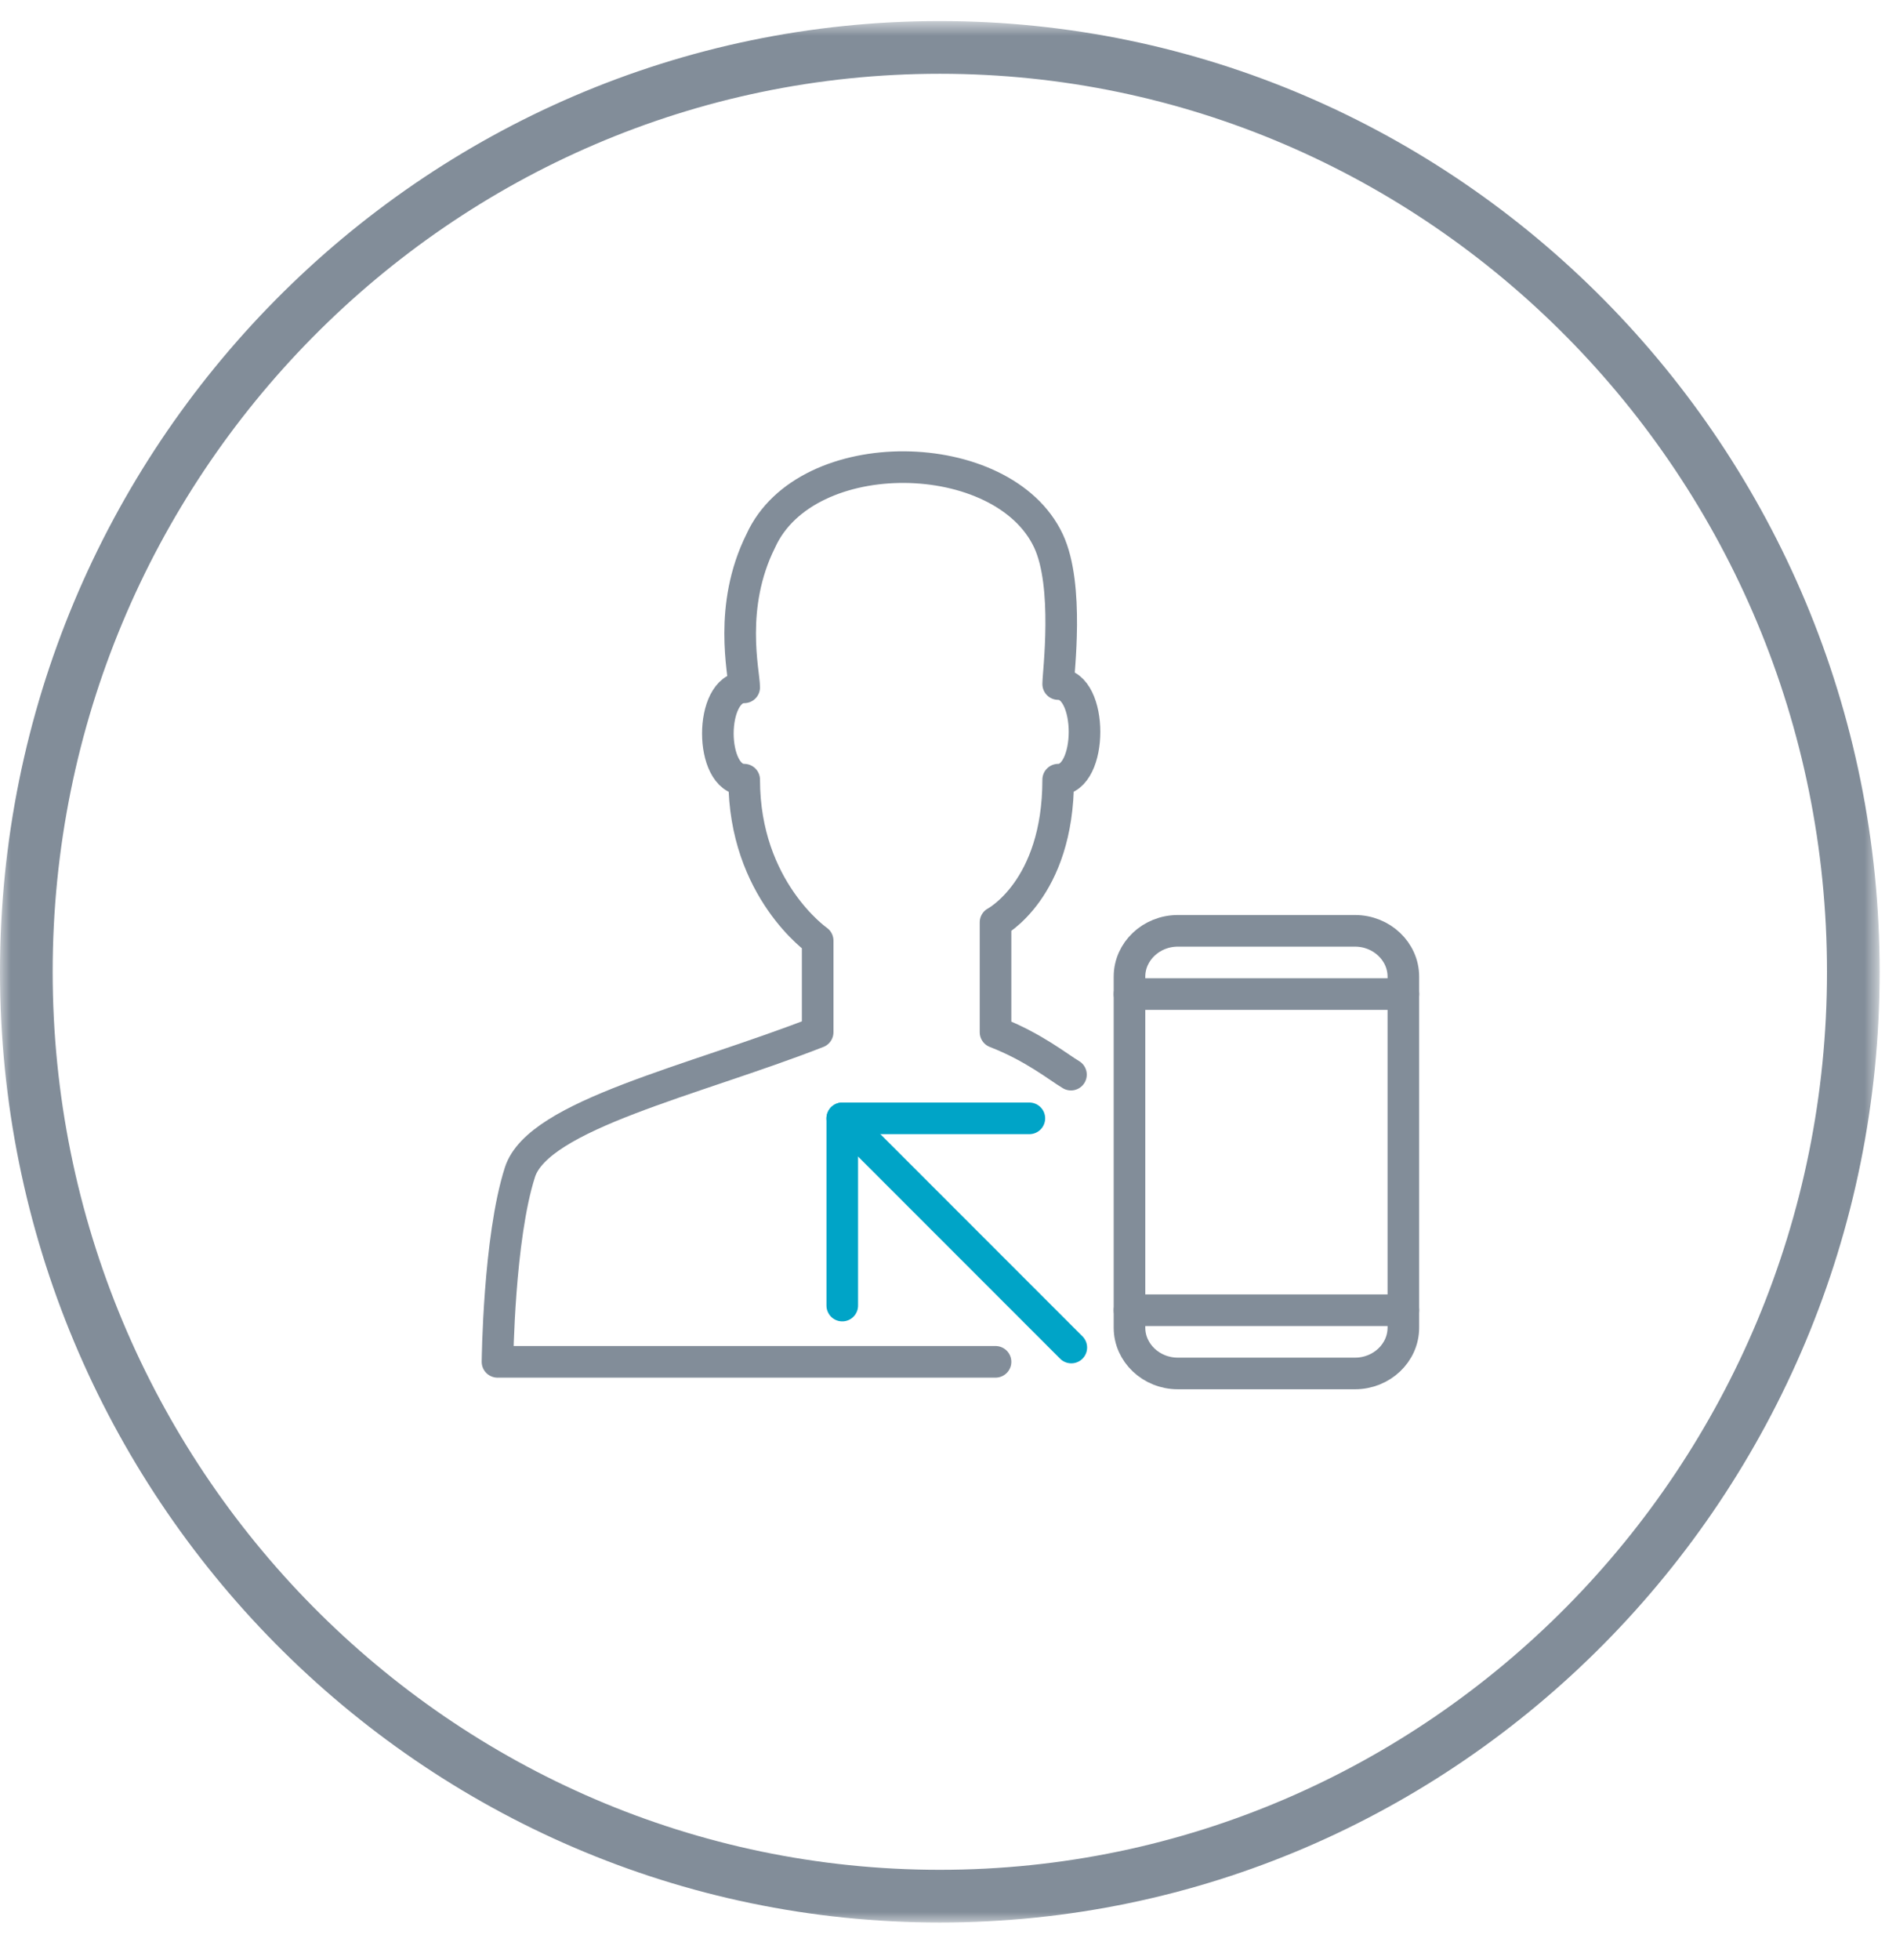<?xml version="1.0" encoding="UTF-8"?>
<svg width="90px" height="93px" viewBox="0 0 90 93" version="1.1" xmlns="http://www.w3.org/2000/svg" xmlns:xlink="http://www.w3.org/1999/xlink">
    <!-- Generator: Sketch 63.1 (92452) - https://sketch.com -->
    <title>Slice 1</title>
    <desc>Created with Sketch.</desc>
    <defs>
        <polygon id="path-1" points="0 0.791 89.224 0.791 89.224 91 0 91"></polygon>
    </defs>
    <g id="Page-1" stroke="none" stroke-width="1" fill="none" fill-rule="evenodd">
        <g id="Group-16">
            <path d="M66.615,62.989 C66.615,64.184 65.583,65.161 64.321,65.161 L55.909,65.161 C54.647,65.161 53.615,64.184 53.615,62.989 L53.615,46.334 C53.615,45.139 54.647,44.161 55.909,44.161 L64.321,44.161 C65.583,44.161 66.615,45.139 66.615,46.334 L66.615,62.989 Z" id="Stroke-1" stroke="#828D99" stroke-width="1.5" stroke-linecap="round"></path>
            <line x1="53.615" y1="47.162" x2="66.615" y2="47.162" id="Stroke-3" stroke="#828D99" stroke-width="1.5" stroke-linecap="round"></line>
            <line x1="53.615" y1="62.162" x2="66.615" y2="62.162" id="Stroke-5" stroke="#828D99" stroke-width="1.5" stroke-linecap="round"></line>
            <path d="M50.837,50.984 C50.23,50.625 49.068,49.673 47.256,48.971 L47.256,43.758 C47.256,43.758 50.23,42.206 50.23,36.99 C51.897,36.99 51.897,32.453 50.23,32.453 C50.23,31.941 50.768,27.787 49.768,25.659 C47.616,21.081 38.267,20.912 36.113,25.659 C34.55,28.79 35.326,31.911 35.326,32.61 C33.659,32.61 33.659,36.99 35.326,36.99 C35.326,42.206 38.813,44.627 38.813,44.627 L38.813,48.971 C32.9,51.283 25.557,52.887 24.681,55.613 C23.673,58.745 23.615,64.609 23.615,64.609 L47.256,64.609" id="Stroke-7" stroke="#828D99" stroke-width="1.5" stroke-linecap="round" stroke-linejoin="round"></path>
            <line x1="39.981" y1="53.059" x2="50.853" y2="63.931" id="Stroke-9" stroke="#00A4C7" stroke-width="1.5" stroke-linecap="round" stroke-linejoin="round"></line>
            <polyline id="Stroke-11" stroke="#00A4C7" stroke-width="1.5" stroke-linecap="round" stroke-linejoin="round" points="39.981 61.94 39.981 53.058 48.862 53.058"></polyline>
            <g id="Group-15" transform="translate(0, 0.209)">
                <mask id="mask-2" fill="white">
                    <use xlink:href="#path-1"></use>
                </mask>
                <g id="Clip-14"></g>
                <path d="M44.612,3.291 C21.391,3.291 2.5,22.403 2.5,45.896 C2.5,69.388 21.391,88.5 44.612,88.5 C67.833,88.5 86.724,69.388 86.724,45.896 C86.724,22.403 67.833,3.291 44.612,3.291 M44.612,91 C20.013,91 0,70.767 0,45.896 C0,21.025 20.013,0.791 44.612,0.791 C69.211,0.791 89.224,21.025 89.224,45.896 C89.224,70.767 69.211,91 44.612,91" id="Fill-13" fill="#828D99" mask="url(#mask-2)"></path>
            </g>
        </g>
    </g>
</svg>